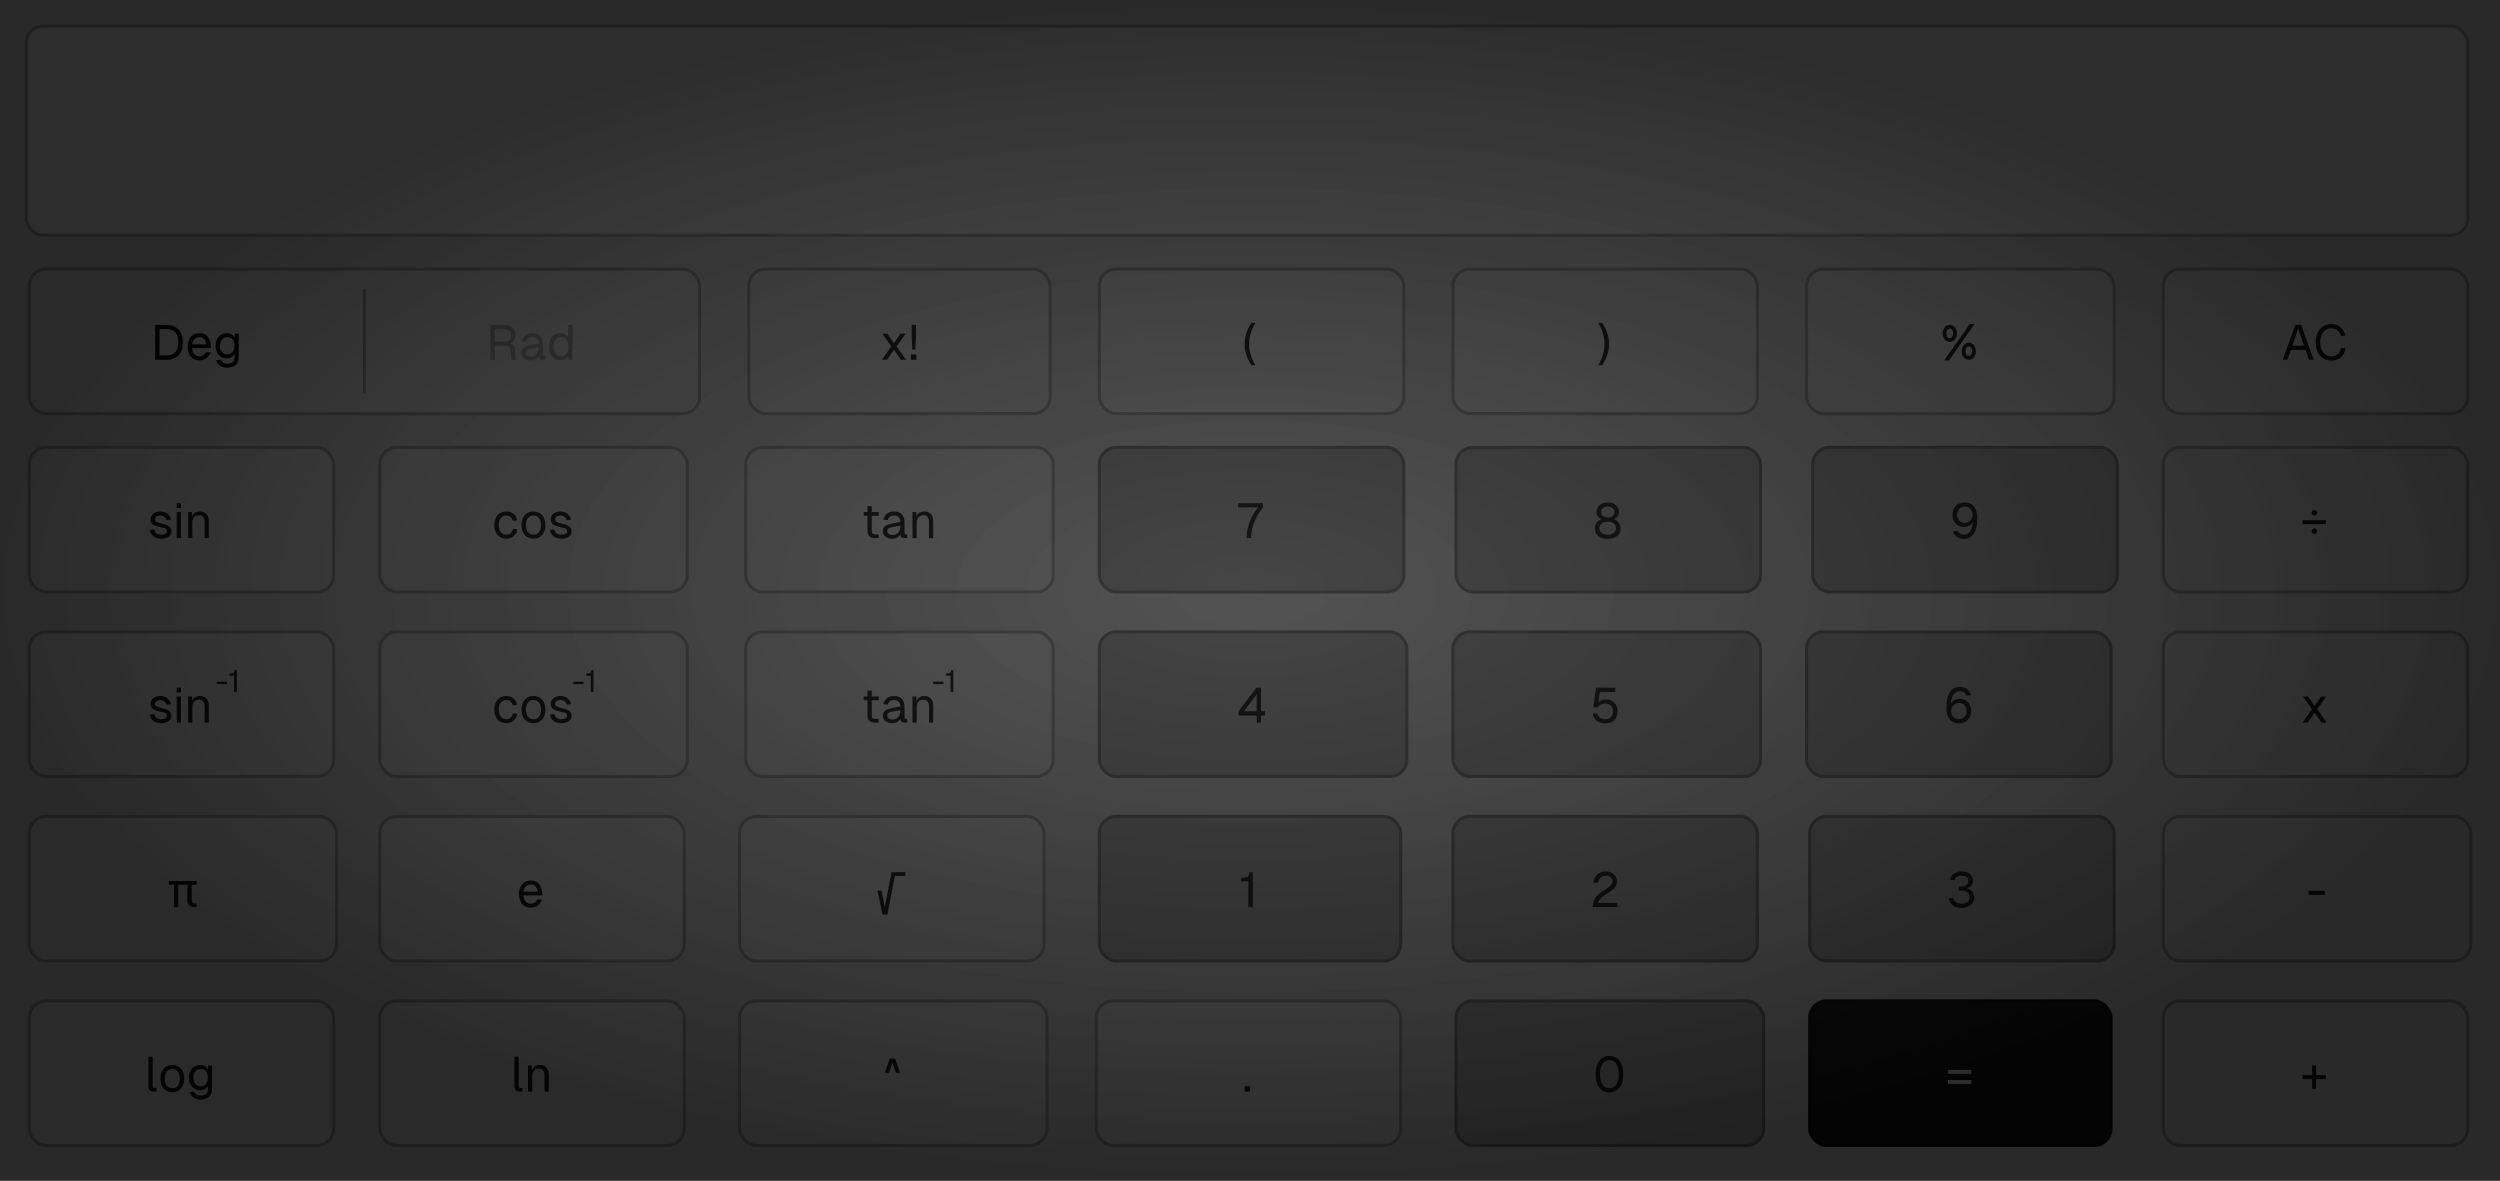 <svg width="813" height="384" viewBox="0 0 813 384" fill="none" xmlns="http://www.w3.org/2000/svg">
<rect width="813" height="384" fill="#E7E7E7"/>
<rect x="8" y="8" width="795" height="69" rx="6" fill="white"/>
<rect x="8.5" y="8.5" width="794" height="68" rx="5.5" stroke="black" stroke-opacity="0.3"/>
<rect x="9" y="145" width="100" height="48" rx="6" fill="#F2F2F2"/>
<rect x="9.5" y="145.5" width="99" height="47" rx="5.5" stroke="black" stroke-opacity="0.3"/>
<path d="M54.144 169.144C53.952 168.2 53.008 167.64 52.08 167.64C51.152 167.64 50.4 168.104 50.4 168.904C50.4 169.736 51.504 170.072 52.4 170.248C54.32 170.616 55.744 171.144 55.744 172.84C55.744 174.488 54.032 175.192 52.432 175.192C50.416 175.192 48.88 174.088 48.752 172.328L50.192 172.232C50.368 173.24 51.168 173.88 52.432 173.88C53.232 173.88 54.304 173.624 54.304 172.76C54.304 171.752 53.12 171.656 52.16 171.432C50.624 171.08 48.96 170.648 48.96 168.984C48.96 167.352 50.272 166.328 52.224 166.328C53.92 166.328 55.312 167.4 55.584 169.048L54.144 169.144ZM57.468 166.52H58.843V175H57.468V166.52ZM57.435 165.192V163.64H58.876V165.192H57.435ZM61.171 166.52H62.419L62.467 167.976C62.899 166.84 63.891 166.328 65.059 166.328C66.995 166.328 67.923 167.752 67.923 169.544V175H66.547V169.928C66.547 168.376 66.035 167.544 64.771 167.544C63.427 167.544 62.547 168.376 62.547 169.928V175H61.171V166.52Z" fill="#151515"/>
<rect x="123" y="145" width="101" height="48" rx="6" fill="#F2F2F2"/>
<rect x="123.5" y="145.5" width="100" height="47" rx="5.5" stroke="black" stroke-opacity="0.3"/>
<path d="M166.736 169.368C166.56 168.28 165.648 167.64 164.64 167.64C163.088 167.64 162.192 168.808 162.192 170.76C162.192 172.712 163.088 173.88 164.64 173.88C165.696 173.88 166.608 173.192 166.8 171.992L168.256 172.088C167.984 174.008 166.432 175.192 164.64 175.192C162.288 175.192 160.752 173.464 160.752 170.76C160.752 168.056 162.288 166.328 164.64 166.328C166.368 166.328 167.952 167.448 168.176 169.272L166.736 169.368ZM173.484 175.192C171.132 175.192 169.596 173.464 169.596 170.76C169.596 168.056 171.132 166.328 173.484 166.328C175.836 166.328 177.372 168.056 177.372 170.76C177.372 173.464 175.836 175.192 173.484 175.192ZM171.036 170.76C171.036 172.712 171.932 173.88 173.484 173.88C175.036 173.88 175.932 172.712 175.932 170.76C175.932 168.808 175.036 167.64 173.484 167.64C171.932 167.64 171.036 168.808 171.036 170.76ZM184.269 169.144C184.077 168.2 183.133 167.64 182.205 167.64C181.277 167.64 180.525 168.104 180.525 168.904C180.525 169.736 181.629 170.072 182.525 170.248C184.445 170.616 185.869 171.144 185.869 172.84C185.869 174.488 184.157 175.192 182.557 175.192C180.541 175.192 179.005 174.088 178.877 172.328L180.317 172.232C180.493 173.24 181.293 173.88 182.557 173.88C183.357 173.88 184.429 173.624 184.429 172.76C184.429 171.752 183.245 171.656 182.285 171.432C180.749 171.08 179.085 170.648 179.085 168.984C179.085 167.352 180.397 166.328 182.349 166.328C184.045 166.328 185.437 167.4 185.709 169.048L184.269 169.144Z" fill="#151515"/>
<rect x="242" y="145" width="101" height="48" rx="6" fill="#F2F2F2"/>
<rect x="242.5" y="145.5" width="100" height="47" rx="5.5" stroke="black" stroke-opacity="0.3"/>
<path d="M282.112 164.6H283.488V166.52H285.76V167.736H283.488V172.728C283.488 173.432 283.824 173.784 284.496 173.784H285.728V175H284.496C282.96 175 282.112 174.184 282.112 172.728V167.736H280.88V166.52H282.112V164.6ZM287.255 169.016C287.591 167.368 288.919 166.328 290.727 166.328C292.919 166.328 294.151 167.608 294.151 169.88V173.272C294.151 173.624 294.311 173.784 294.663 173.784H295.015V175H294.423C293.559 175 292.791 174.728 292.791 173.704C292.439 174.472 291.511 175.192 290.167 175.192C288.487 175.192 287.111 174.296 287.111 172.776C287.111 171.016 288.423 170.584 290.311 170.216L292.775 169.736C292.759 168.328 292.087 167.64 290.727 167.64C289.671 167.64 288.967 168.168 288.711 169.128L287.255 169.016ZM288.551 172.776C288.551 173.432 289.111 173.976 290.343 173.976C291.719 173.976 292.807 173.016 292.807 171.032V170.952L290.823 171.304C289.575 171.528 288.551 171.592 288.551 172.776ZM296.733 166.52H297.981L298.029 167.976C298.461 166.84 299.453 166.328 300.621 166.328C302.557 166.328 303.485 167.752 303.485 169.544V175H302.109V169.928C302.109 168.376 301.597 167.544 300.333 167.544C298.989 167.544 298.109 168.376 298.109 169.928V175H296.733V166.52Z" fill="#151515"/>
<rect x="357" y="265" width="99" height="48" rx="6" fill="#B9B9B9"/>
<rect x="357.5" y="265.5" width="98" height="47" rx="5.5" stroke="black" stroke-opacity="0.3"/>
<path d="M404.552 285.4C405.768 285.4 406.296 284.872 406.296 283.64H407.4V295H405.992V286.6H403.64V285.4H404.552Z" fill="#151515"/>
<rect x="472" y="265" width="100" height="48" rx="6" fill="#B9B9B9"/>
<rect x="472.5" y="265.5" width="99" height="47" rx="5.5" stroke="black" stroke-opacity="0.3"/>
<path d="M518.168 287.032C518.472 284.936 519.96 283.384 522.232 283.384C524.312 283.384 525.848 284.76 525.848 286.616C525.848 288.28 524.536 289.4 522.824 290.456C521.976 290.952 519.752 292.488 519.704 293.624H525.944V295H517.96C517.96 291.56 520.424 290.328 522.328 289.112C523.496 288.36 524.376 287.496 524.376 286.616C524.376 285.528 523.496 284.76 522.232 284.76C520.872 284.76 519.944 285.608 519.64 287.128L518.168 287.032Z" fill="#151515"/>
<rect x="588" y="265" width="100" height="48" rx="6" fill="#B9B9B9"/>
<rect x="588.5" y="265.5" width="99" height="47" rx="5.5" stroke="black" stroke-opacity="0.3"/>
<path d="M637.816 288.28C638.872 288.296 640.152 287.816 640.152 286.344C640.152 285.368 639.256 284.76 637.816 284.76C636.648 284.76 635.816 285.32 635.672 286.216L634.2 286.12C634.408 284.52 635.912 283.384 637.816 283.384C640.056 283.384 641.624 284.6 641.624 286.344C641.624 287.608 640.92 288.456 639.544 288.856C641.128 289.32 642.008 290.408 642.008 291.88C642.008 293.864 640.28 295.256 637.816 295.256C635.544 295.256 633.896 293.944 633.8 292.072L635.256 291.976C635.384 293.352 636.712 293.88 637.816 293.88C639.144 293.88 640.552 293.288 640.552 291.768C640.552 290.248 639.144 289.608 637.816 289.64L636.952 289.656V288.264L637.816 288.28Z" fill="#151515"/>
<rect x="473" y="325" width="101" height="48" rx="6" fill="#B9B9B9"/>
<rect x="473.5" y="325.5" width="100" height="47" rx="5.5" stroke="black" stroke-opacity="0.3"/>
<path d="M523.376 355.256C520.608 355.256 518.864 352.968 518.864 349.336C518.864 345.672 520.608 343.384 523.376 343.384C526.144 343.384 527.888 345.672 527.888 349.336C527.888 352.968 526.144 355.256 523.376 355.256ZM520.336 349.336C520.336 352.248 521.424 353.88 523.376 353.88C525.328 353.88 526.416 352.248 526.416 349.336C526.416 346.408 525.328 344.76 523.376 344.76C521.424 344.76 520.336 346.408 520.336 349.336Z" fill="#151515"/>
<rect x="357" y="205" width="101" height="48" rx="6" fill="#B9B9B9"/>
<rect x="357.5" y="205.5" width="100" height="47" rx="5.5" stroke="black" stroke-opacity="0.3"/>
<path d="M410.08 223.64V231.304H411.376V232.68H410.08V235H408.672V232.68H402.8V231.304L408.576 223.64H410.08ZM404.528 231.304H408.672V225.8L404.528 231.304Z" fill="#151515"/>
<rect x="472" y="205" width="101" height="48" rx="6" fill="#B9B9B9"/>
<rect x="472.5" y="205.5" width="100" height="47" rx="5.5" stroke="black" stroke-opacity="0.3"/>
<path d="M525.288 223.64V225.016H520.264L519.8 228.408C520.344 227.784 521.336 227.432 522.312 227.432C524.504 227.432 526.056 229.08 526.056 231.352C526.056 233.64 524.376 235.256 522.088 235.256C519.816 235.256 518.12 233.944 517.96 232.072L519.432 231.976C519.608 233.192 520.744 233.88 522.088 233.88C523.576 233.88 524.584 232.84 524.584 231.352C524.584 229.768 523.56 228.776 521.944 228.776C520.904 228.776 520.024 229.24 519.672 230.04H518.152L519.032 223.64H525.288Z" fill="#151515"/>
<rect x="587" y="205" width="100" height="48" rx="6" fill="#B9B9B9"/>
<rect x="587.5" y="205.5" width="99" height="47" rx="5.5" stroke="black" stroke-opacity="0.3"/>
<path d="M639.504 226.184C639.168 225.272 638.384 224.76 637.328 224.76C635.648 224.76 634.624 226.216 634.4 228.84C635.024 227.816 636.032 227.256 637.248 227.256C639.504 227.256 641.024 228.888 641.024 231.224C641.024 233.704 639.36 235.256 637.008 235.256C636.016 235.256 635.008 234.904 634.176 234.04C633.36 233.208 632.96 231.768 632.96 229.992C632.96 226.584 634.048 223.384 637.328 223.384C639.056 223.384 640.464 224.328 640.976 226.072L639.504 226.184ZM634.496 231.224C634.464 232.776 635.52 233.88 637.04 233.88C638.512 233.88 639.552 232.776 639.552 231.224C639.552 229.704 638.56 228.632 637.152 228.632C635.616 228.632 634.512 229.704 634.496 231.224Z" fill="#151515"/>
<rect x="357" y="145" width="100" height="48" rx="6" fill="#B9B9B9"/>
<rect x="357.5" y="145.5" width="99" height="47" rx="5.5" stroke="black" stroke-opacity="0.3"/>
<path d="M402.64 163.64H410.72V164.952C408.448 167.88 406.848 171.288 406.848 175H405.376C405.376 171.32 406.848 167.912 409.12 165.016H402.64V163.64Z" fill="#151515"/>
<rect x="473" y="145" width="100" height="48" rx="6" fill="#B9B9B9"/>
<rect x="473.5" y="145.5" width="99" height="47" rx="5.5" stroke="black" stroke-opacity="0.3"/>
<path d="M522.832 175.256C520.384 175.256 518.64 173.96 518.64 171.88C518.64 170.472 519.456 169.384 520.816 168.84C519.776 168.392 519.184 167.656 519.184 166.504C519.184 164.712 520.72 163.384 522.832 163.384C524.96 163.384 526.48 164.712 526.48 166.504C526.48 167.656 525.872 168.392 524.848 168.84C526.208 169.4 527.024 170.488 527.024 171.88C527.024 173.96 525.28 175.256 522.832 175.256ZM520.112 171.768C520.112 173.064 521.168 173.88 522.832 173.88C524.496 173.88 525.552 173.064 525.552 171.768C525.552 170.472 524.496 169.656 522.832 169.656C521.168 169.656 520.112 170.472 520.112 171.768ZM520.656 166.504C520.656 167.576 521.488 168.248 522.832 168.248C524.176 168.248 525.008 167.576 525.008 166.504C525.008 165.432 524.176 164.76 522.832 164.76C521.488 164.76 520.656 165.432 520.656 166.504Z" fill="#151515"/>
<rect x="589" y="145" width="100" height="48" rx="6" fill="#B9B9B9"/>
<rect x="589.5" y="145.5" width="99" height="47" rx="5.5" stroke="black" stroke-opacity="0.3"/>
<path d="M634.96 167.416C634.96 164.936 636.624 163.384 638.976 163.384C639.968 163.384 640.976 163.736 641.808 164.584C642.624 165.432 643.024 166.872 643.024 168.648C643.024 172.056 641.936 175.256 638.656 175.256C637.008 175.256 635.648 174.392 635.088 172.792L636.576 172.68C636.944 173.448 637.696 173.88 638.656 173.88C640.336 173.88 641.36 172.424 641.584 169.8C640.96 170.824 639.952 171.384 638.736 171.384C636.48 171.384 634.96 169.752 634.96 167.416ZM636.432 167.416C636.432 168.936 637.424 170.008 638.832 170.008C640.368 170.008 641.472 168.936 641.488 167.416C641.52 165.864 640.464 164.76 638.944 164.76C637.472 164.76 636.432 165.864 636.432 167.416Z" fill="#151515"/>
<rect x="9" y="265" width="101" height="48" rx="6" fill="#F2F2F2"/>
<rect x="9.5" y="265.5" width="100" height="47" rx="5.5" stroke="black" stroke-opacity="0.3"/>
<path d="M54.88 286.52H63.968V287.736H62.336V292.648C62.336 293.352 62.72 293.784 63.424 293.784H63.936V295H63.424C61.68 295 60.96 294.072 60.96 292.648V287.736H57.968V295H56.592V287.736H54.88V286.52Z" fill="#151515"/>
<rect x="9" y="325" width="100" height="48" rx="6" fill="#F2F2F2"/>
<rect x="9.5" y="325.5" width="99" height="47" rx="5.5" stroke="black" stroke-opacity="0.3"/>
<path d="M48.28 343.64H49.656V353.272C49.656 353.624 49.816 353.784 50.168 353.784H50.904V355H49.944C48.952 355 48.28 354.328 48.28 353.336V343.64ZM56.031 355.192C53.679 355.192 52.143 353.464 52.143 350.76C52.143 348.056 53.679 346.328 56.031 346.328C58.383 346.328 59.919 348.056 59.919 350.76C59.919 353.464 58.383 355.192 56.031 355.192ZM53.583 350.76C53.583 352.712 54.479 353.88 56.031 353.88C57.583 353.88 58.479 352.712 58.479 350.76C58.479 348.808 57.583 347.64 56.031 347.64C54.479 347.64 53.583 348.808 53.583 350.76ZM65.168 354.552C62.976 354.552 61.424 352.856 61.424 350.44C61.424 348.024 62.96 346.328 65.152 346.328C66.304 346.328 67.264 346.904 67.648 347.832V346.52H68.96V354.168C68.96 356.408 67.424 357.592 65.2 357.592C63.392 357.592 62.048 356.616 61.648 355.128L63.088 355.032C63.44 355.816 64.16 356.28 65.2 356.28C66.688 356.28 67.584 355.656 67.584 354.488V353.096C67.168 353.992 66.24 354.552 65.168 354.552ZM62.864 350.44C62.864 352.168 63.776 353.24 65.248 353.24C66.672 353.24 67.584 352.168 67.6 350.44C67.632 348.712 66.72 347.64 65.248 347.64C63.776 347.64 62.864 348.712 62.864 350.44Z" fill="#151515"/>
<rect x="123" y="325" width="100" height="48" rx="6" fill="#F2F2F2"/>
<rect x="123.5" y="325.5" width="99" height="47" rx="5.5" stroke="black" stroke-opacity="0.3"/>
<path d="M167.28 343.64H168.656V353.272C168.656 353.624 168.816 353.784 169.168 353.784H169.904V355H168.944C167.952 355 167.28 354.328 167.28 353.336V343.64ZM171.702 346.52H172.95L172.998 347.976C173.43 346.84 174.422 346.328 175.59 346.328C177.526 346.328 178.454 347.752 178.454 349.544V355H177.078V349.928C177.078 348.376 176.566 347.544 175.302 347.544C173.958 347.544 173.078 348.376 173.078 349.928V355H171.702V346.52Z" fill="#151515"/>
<rect x="240" y="265" width="100" height="48" rx="6" fill="#F2F2F2"/>
<rect x="240.5" y="265.5" width="99" height="47" rx="5.5" stroke="black" stroke-opacity="0.3"/>
<path d="M294.424 283.64V284.856H291L288.584 297.4H286.968L285.352 289.624H286.664L287.752 294.952L289.928 283.64H294.424Z" fill="#151515"/>
<rect x="240" y="325" width="101" height="48" rx="6" fill="#F2F2F2"/>
<rect x="240.5" y="325.5" width="100" height="47" rx="5.5" stroke="black" stroke-opacity="0.3"/>
<path d="M291.336 348.872L290.216 345.528L289.096 348.872H287.752L289.352 344.232H291.08L292.68 348.872H291.336Z" fill="#151515"/>
<rect x="356" y="325" width="100" height="48" rx="6" fill="#F2F2F2"/>
<rect x="356.5" y="325.5" width="99" height="47" rx="5.5" stroke="black" stroke-opacity="0.3"/>
<path d="M404.752 353.24H406.496V355H404.752V353.24Z" fill="#151515"/>
<rect x="123" y="265" width="100" height="48" rx="6" fill="#F2F2F2"/>
<rect x="123.5" y="265.5" width="99" height="47" rx="5.5" stroke="black" stroke-opacity="0.3"/>
<path d="M168.752 290.76C168.752 288.056 170.288 286.328 172.64 286.328C174.496 286.328 176.176 287.528 176.32 290.568L176.336 291.192H170.208C170.336 292.888 171.2 293.88 172.64 293.88C173.536 293.88 174.352 293.368 174.736 292.488L176.208 292.6C175.712 294.2 174.272 295.192 172.64 295.192C170.288 295.192 168.752 293.464 168.752 290.76ZM170.24 289.976H174.832C174.592 288.216 173.648 287.64 172.64 287.64C171.312 287.64 170.464 288.504 170.24 289.976Z" fill="#151515"/>
<rect x="9" y="87" width="219" height="48" rx="6" fill="#F2F2F2"/>
<rect x="9.5" y="87.5" width="218" height="47" rx="5.5" stroke="black" stroke-opacity="0.3"/>
<line x1="118.5" y1="94" x2="118.5" y2="128" stroke="black" stroke-opacity="0.3"/>
<path d="M163.792 105.64C166.176 105.64 167.664 106.968 167.664 109.08C167.664 110.408 166.752 111.416 165.744 111.704C166.864 111.88 167.344 112.456 167.456 113.656L167.776 117H166.352L166.064 113.8C165.968 112.776 165.296 112.44 163.648 112.44H160.88V117H159.472V105.64H163.792ZM160.88 111.064H163.792C165.328 111.064 166.192 110.344 166.192 109.048C166.192 107.752 165.328 107.016 163.792 107.016H160.88V111.064ZM169.662 111.016C169.998 109.368 171.326 108.328 173.134 108.328C175.326 108.328 176.558 109.608 176.558 111.88V115.272C176.558 115.624 176.718 115.784 177.07 115.784H177.422V117H176.83C175.966 117 175.198 116.728 175.198 115.704C174.846 116.472 173.918 117.192 172.574 117.192C170.894 117.192 169.518 116.296 169.518 114.776C169.518 113.016 170.83 112.584 172.718 112.216L175.182 111.736C175.166 110.328 174.494 109.64 173.134 109.64C172.078 109.64 171.374 110.168 171.118 111.128L169.662 111.016ZM170.958 114.776C170.958 115.432 171.518 115.976 172.75 115.976C174.126 115.976 175.214 115.016 175.214 113.032V112.952L173.23 113.304C171.982 113.528 170.958 113.592 170.958 114.776ZM186.132 105.64V117H184.884L184.836 115.816C184.372 116.664 183.348 117.192 182.164 117.192C179.956 117.192 178.58 115.48 178.58 112.76C178.58 110.04 179.956 108.328 182.164 108.328C183.3 108.328 184.292 108.824 184.756 109.608V105.64H186.132ZM180.02 112.76C180.02 114.68 180.964 115.88 182.452 115.88C183.94 115.88 184.884 114.68 184.884 112.76C184.884 110.808 183.94 109.576 182.452 109.576C180.964 109.576 180.02 110.808 180.02 112.76Z" fill="black" fill-opacity="0.3"/>
<path d="M53.992 105.64C57.496 105.64 59.464 107.688 59.464 111.336C59.464 114.968 57.544 117 54.088 117H50.472V105.64H53.992ZM51.88 115.624H53.992C56.664 115.624 57.992 114.2 57.992 111.336C57.992 108.44 56.664 107.016 53.992 107.016H51.88V115.624ZM61.002 112.76C61.002 110.056 62.538 108.328 64.89 108.328C66.746 108.328 68.426 109.528 68.57 112.568L68.586 113.192H62.458C62.586 114.888 63.45 115.88 64.89 115.88C65.786 115.88 66.602 115.368 66.986 114.488L68.458 114.6C67.962 116.2 66.522 117.192 64.89 117.192C62.538 117.192 61.002 115.464 61.002 112.76ZM62.49 111.976H67.082C66.842 110.216 65.898 109.64 64.89 109.64C63.562 109.64 62.714 110.504 62.49 111.976ZM73.84 116.552C71.648 116.552 70.096 114.856 70.096 112.44C70.096 110.024 71.632 108.328 73.824 108.328C74.976 108.328 75.936 108.904 76.32 109.832V108.52H77.632V116.168C77.632 118.408 76.096 119.592 73.872 119.592C72.064 119.592 70.72 118.616 70.32 117.128L71.76 117.032C72.112 117.816 72.832 118.28 73.872 118.28C75.36 118.28 76.256 117.656 76.256 116.488V115.096C75.84 115.992 74.912 116.552 73.84 116.552ZM71.536 112.44C71.536 114.168 72.448 115.24 73.92 115.24C75.344 115.24 76.256 114.168 76.272 112.44C76.304 110.712 75.392 109.64 73.92 109.64C72.448 109.64 71.536 110.712 71.536 112.44Z" fill="black"/>
<rect x="243" y="87" width="99" height="48" rx="6" fill="#F2F2F2"/>
<rect x="243.5" y="87.5" width="98" height="47" rx="5.5" stroke="black" stroke-opacity="0.3"/>
<path d="M292.8 108.52H294.496L291.568 112.664L294.64 117H292.96L290.704 113.72L288.432 117H286.752L289.856 112.648L286.912 108.52H288.592L290.704 111.592L292.8 108.52ZM296.479 105.64H297.887V109.32C297.887 110.792 297.711 112.248 297.631 113.72H296.735C296.655 112.248 296.479 110.792 296.479 109.32V105.64ZM296.255 117V115.24H297.999V117H296.255Z" fill="#151515"/>
<rect x="357" y="87" width="100" height="48" rx="6" fill="#F2F2F2"/>
<rect x="357.5" y="87.5" width="99" height="47" rx="5.5" stroke="black" stroke-opacity="0.3"/>
<path d="M408.256 105C405.536 109.592 405.536 114.168 408.256 118.76H406.976C404 114.344 404 109.416 406.976 105H408.256Z" fill="#151515"/>
<rect x="472" y="87" width="100" height="48" rx="6" fill="#F2F2F2"/>
<rect x="472.5" y="87.5" width="99" height="47" rx="5.5" stroke="black" stroke-opacity="0.3"/>
<path d="M521.032 105C524.008 109.416 524.008 114.344 521.032 118.76H519.752C522.472 114.168 522.472 109.592 519.752 105H521.032Z" fill="#151515"/>
<rect x="587" y="87" width="101" height="48" rx="6" fill="#F2F2F2"/>
<rect x="587.5" y="87.5" width="100" height="47" rx="5.5" stroke="black" stroke-opacity="0.3"/>
<path d="M640.568 105.384H642.12L633.832 117.192H632.28L640.568 105.384ZM631.752 108.408C631.752 106.856 632.776 105.624 634.072 105.624C635.368 105.624 636.392 106.856 636.392 108.408C636.392 109.96 635.368 111.192 634.072 111.192C632.776 111.192 631.752 109.96 631.752 108.408ZM632.984 108.408C632.984 109.352 633.4 109.944 634.072 109.944C634.744 109.944 635.176 109.352 635.176 108.408C635.176 107.464 634.744 106.872 634.072 106.872C633.4 106.872 632.984 107.464 632.984 108.408ZM637.928 114.216C637.928 112.664 638.952 111.432 640.248 111.432C641.544 111.432 642.568 112.664 642.568 114.216C642.568 115.768 641.544 117 640.248 117C638.952 117 637.928 115.768 637.928 114.216ZM639.16 114.216C639.16 115.16 639.576 115.752 640.248 115.752C640.92 115.752 641.352 115.16 641.352 114.216C641.352 113.272 640.92 112.68 640.248 112.68C639.576 112.68 639.16 113.272 639.16 114.216Z" fill="#151515"/>
<rect x="703" y="87" width="100" height="48" rx="6" fill="#F2F2F2"/>
<rect x="703.5" y="87.5" width="99" height="47" rx="5.5" stroke="black" stroke-opacity="0.3"/>
<path d="M742.336 117L746.432 105.64H748.32L752.416 117H750.88L749.76 113.784H744.992L743.872 117H742.336ZM745.472 112.408H749.28L747.376 106.872L745.472 112.408ZM762.794 113.256C762.378 115.64 760.826 117.256 758.202 117.256C754.922 117.256 753.05 114.616 753.05 111.336C753.05 108.04 754.906 105.384 758.202 105.384C760.618 105.384 762.202 106.888 762.698 109.128L761.21 109.224C760.842 107.64 759.754 106.76 758.202 106.76C755.61 106.76 754.522 108.904 754.522 111.336C754.522 113.752 755.626 115.88 758.202 115.88C759.85 115.88 760.954 114.904 761.29 113.16L762.794 113.256Z" fill="#151515"/>
<rect x="588" y="325" width="99" height="48" rx="6" fill="#151515"/>
<rect x="588.5" y="325.5" width="98" height="47" rx="5.5" stroke="black" stroke-opacity="0.3"/>
<path d="M633.472 347.928H641.088V349.208H633.472V347.928ZM633.472 352.504V351.224H641.088V352.504H633.472Z" fill="white"/>
<rect x="9" y="205" width="100" height="48" rx="6" fill="#F2F2F2"/>
<rect x="9.5" y="205.5" width="99" height="47" rx="5.5" stroke="black" stroke-opacity="0.3"/>
<path d="M54.144 229.144C53.952 228.2 53.008 227.64 52.08 227.64C51.152 227.64 50.4 228.104 50.4 228.904C50.4 229.736 51.504 230.072 52.4 230.248C54.32 230.616 55.744 231.144 55.744 232.84C55.744 234.488 54.032 235.192 52.432 235.192C50.416 235.192 48.88 234.088 48.752 232.328L50.192 232.232C50.368 233.24 51.168 233.88 52.432 233.88C53.232 233.88 54.304 233.624 54.304 232.76C54.304 231.752 53.12 231.656 52.16 231.432C50.624 231.08 48.96 230.648 48.96 228.984C48.96 227.352 50.272 226.328 52.224 226.328C53.92 226.328 55.312 227.4 55.584 229.048L54.144 229.144ZM57.468 226.52H58.843V235H57.468V226.52ZM57.435 225.192V223.64H58.876V225.192H57.435ZM61.171 226.52H62.419L62.467 227.976C62.899 226.84 63.891 226.328 65.059 226.328C66.995 226.328 67.923 227.752 67.923 229.544V235H66.547V229.928C66.547 228.376 66.035 227.544 64.771 227.544C63.427 227.544 62.547 228.376 62.547 229.928V235H61.171V226.52Z" fill="#151515"/>
<path d="M70.47 221.68H73.79V222.48H70.47V221.68ZM75.228 219C75.988 219 76.318 218.67 76.318 217.9H77.008V225H76.128V219.75H74.658V219H75.228Z" fill="#151515"/>
<rect x="703" y="145" width="100" height="48" rx="6" fill="#E8E8E8"/>
<rect x="703.5" y="145.5" width="99" height="47" rx="5.5" stroke="black" stroke-opacity="0.3"/>
<path d="M748.752 169.16H756.368V170.44H748.752V169.16ZM751.728 172.728C751.728 172.2 752.128 171.816 752.656 171.816C753.184 171.816 753.584 172.2 753.584 172.728C753.584 173.256 753.184 173.64 752.656 173.64C752.128 173.64 751.728 173.256 751.728 172.728ZM751.728 166.76C751.728 166.232 752.128 165.848 752.656 165.848C753.184 165.848 753.584 166.232 753.584 166.76C753.584 167.288 753.184 167.672 752.656 167.672C752.128 167.672 751.728 167.288 751.728 166.76Z" fill="#151515"/>
<rect x="703" y="205" width="100" height="48" rx="6" fill="#E8E8E8"/>
<rect x="703.5" y="205.5" width="99" height="47" rx="5.5" stroke="black" stroke-opacity="0.3"/>
<path d="M754.8 226.52H756.496L753.568 230.664L756.64 235H754.96L752.704 231.72L750.432 235H748.752L751.856 230.648L748.912 226.52H750.592L752.704 229.592L754.8 226.52Z" fill="#151515"/>
<rect x="703" y="265" width="101" height="48" rx="6" fill="#E8E8E8"/>
<rect x="703.5" y="265.5" width="100" height="47" rx="5.5" stroke="black" stroke-opacity="0.3"/>
<path d="M750.752 289.688H756.064V290.968H750.752V289.688Z" fill="#151515"/>
<rect x="703" y="325" width="100" height="48" rx="6" fill="#E8E8E8"/>
<rect x="703.5" y="325.5" width="99" height="47" rx="5.5" stroke="black" stroke-opacity="0.3"/>
<path d="M748.752 349.64H751.92V346.472H753.2V349.64H756.368V350.92H753.2V354.088H751.92V350.92H748.752V349.64Z" fill="#151515"/>
<rect x="123" y="205" width="101" height="48" rx="6" fill="#F2F2F2"/>
<rect x="123.5" y="205.5" width="100" height="47" rx="5.5" stroke="black" stroke-opacity="0.3"/>
<path d="M166.736 229.368C166.56 228.28 165.648 227.64 164.64 227.64C163.088 227.64 162.192 228.808 162.192 230.76C162.192 232.712 163.088 233.88 164.64 233.88C165.696 233.88 166.608 233.192 166.8 231.992L168.256 232.088C167.984 234.008 166.432 235.192 164.64 235.192C162.288 235.192 160.752 233.464 160.752 230.76C160.752 228.056 162.288 226.328 164.64 226.328C166.368 226.328 167.952 227.448 168.176 229.272L166.736 229.368ZM173.484 235.192C171.132 235.192 169.596 233.464 169.596 230.76C169.596 228.056 171.132 226.328 173.484 226.328C175.836 226.328 177.372 228.056 177.372 230.76C177.372 233.464 175.836 235.192 173.484 235.192ZM171.036 230.76C171.036 232.712 171.932 233.88 173.484 233.88C175.036 233.88 175.932 232.712 175.932 230.76C175.932 228.808 175.036 227.64 173.484 227.64C171.932 227.64 171.036 228.808 171.036 230.76ZM184.269 229.144C184.077 228.2 183.133 227.64 182.205 227.64C181.277 227.64 180.525 228.104 180.525 228.904C180.525 229.736 181.629 230.072 182.525 230.248C184.445 230.616 185.869 231.144 185.869 232.84C185.869 234.488 184.157 235.192 182.557 235.192C180.541 235.192 179.005 234.088 178.877 232.328L180.317 232.232C180.493 233.24 181.293 233.88 182.557 233.88C183.357 233.88 184.429 233.624 184.429 232.76C184.429 231.752 183.245 231.656 182.285 231.432C180.749 231.08 179.085 230.648 179.085 228.984C179.085 227.352 180.397 226.328 182.349 226.328C184.045 226.328 185.437 227.4 185.709 229.048L184.269 229.144Z" fill="#151515"/>
<path d="M186.47 221.68H189.79V222.48H186.47V221.68ZM191.228 219C191.988 219 192.318 218.67 192.318 217.9H193.008V225H192.128V219.75H190.658V219H191.228Z" fill="#151515"/>
<rect x="242" y="205" width="101" height="48" rx="6" fill="#F2F2F2"/>
<rect x="242.5" y="205.5" width="100" height="47" rx="5.5" stroke="black" stroke-opacity="0.3"/>
<path d="M282.112 224.6H283.488V226.52H285.76V227.736H283.488V232.728C283.488 233.432 283.824 233.784 284.496 233.784H285.728V235H284.496C282.96 235 282.112 234.184 282.112 232.728V227.736H280.88V226.52H282.112V224.6ZM287.255 229.016C287.591 227.368 288.919 226.328 290.727 226.328C292.919 226.328 294.151 227.608 294.151 229.88V233.272C294.151 233.624 294.311 233.784 294.663 233.784H295.015V235H294.423C293.559 235 292.791 234.728 292.791 233.704C292.439 234.472 291.511 235.192 290.167 235.192C288.487 235.192 287.111 234.296 287.111 232.776C287.111 231.016 288.423 230.584 290.311 230.216L292.775 229.736C292.759 228.328 292.087 227.64 290.727 227.64C289.671 227.64 288.967 228.168 288.711 229.128L287.255 229.016ZM288.551 232.776C288.551 233.432 289.111 233.976 290.343 233.976C291.719 233.976 292.807 233.016 292.807 231.032V230.952L290.823 231.304C289.575 231.528 288.551 231.592 288.551 232.776ZM296.733 226.52H297.981L298.029 227.976C298.461 226.84 299.453 226.328 300.621 226.328C302.557 226.328 303.485 227.752 303.485 229.544V235H302.109V229.928C302.109 228.376 301.597 227.544 300.333 227.544C298.989 227.544 298.109 228.376 298.109 229.928V235H296.733V226.52Z" fill="#151515"/>
<path d="M303.47 221.68H306.79V222.48H303.47V221.68ZM308.228 219C308.988 219 309.318 218.67 309.318 217.9H310.008V225H309.128V219.75H307.658V219H308.228Z" fill="#151515"/>
<rect width="813" height="384" fill="url(#paint0_radial_277_906)"/>
<rect width="813" height="384" fill="black" fill-opacity="0.2"/>
<defs>
<radialGradient id="paint0_radial_277_906" cx="0" cy="0" r="1" gradientUnits="userSpaceOnUse" gradientTransform="translate(406.5 192) rotate(90) scale(192 406.5)">
<stop/>
<stop offset="0" stop-color="#202020" stop-opacity="0.64"/>
<stop offset="1" stop-opacity="0.78"/>
</radialGradient>
</defs>
</svg>
